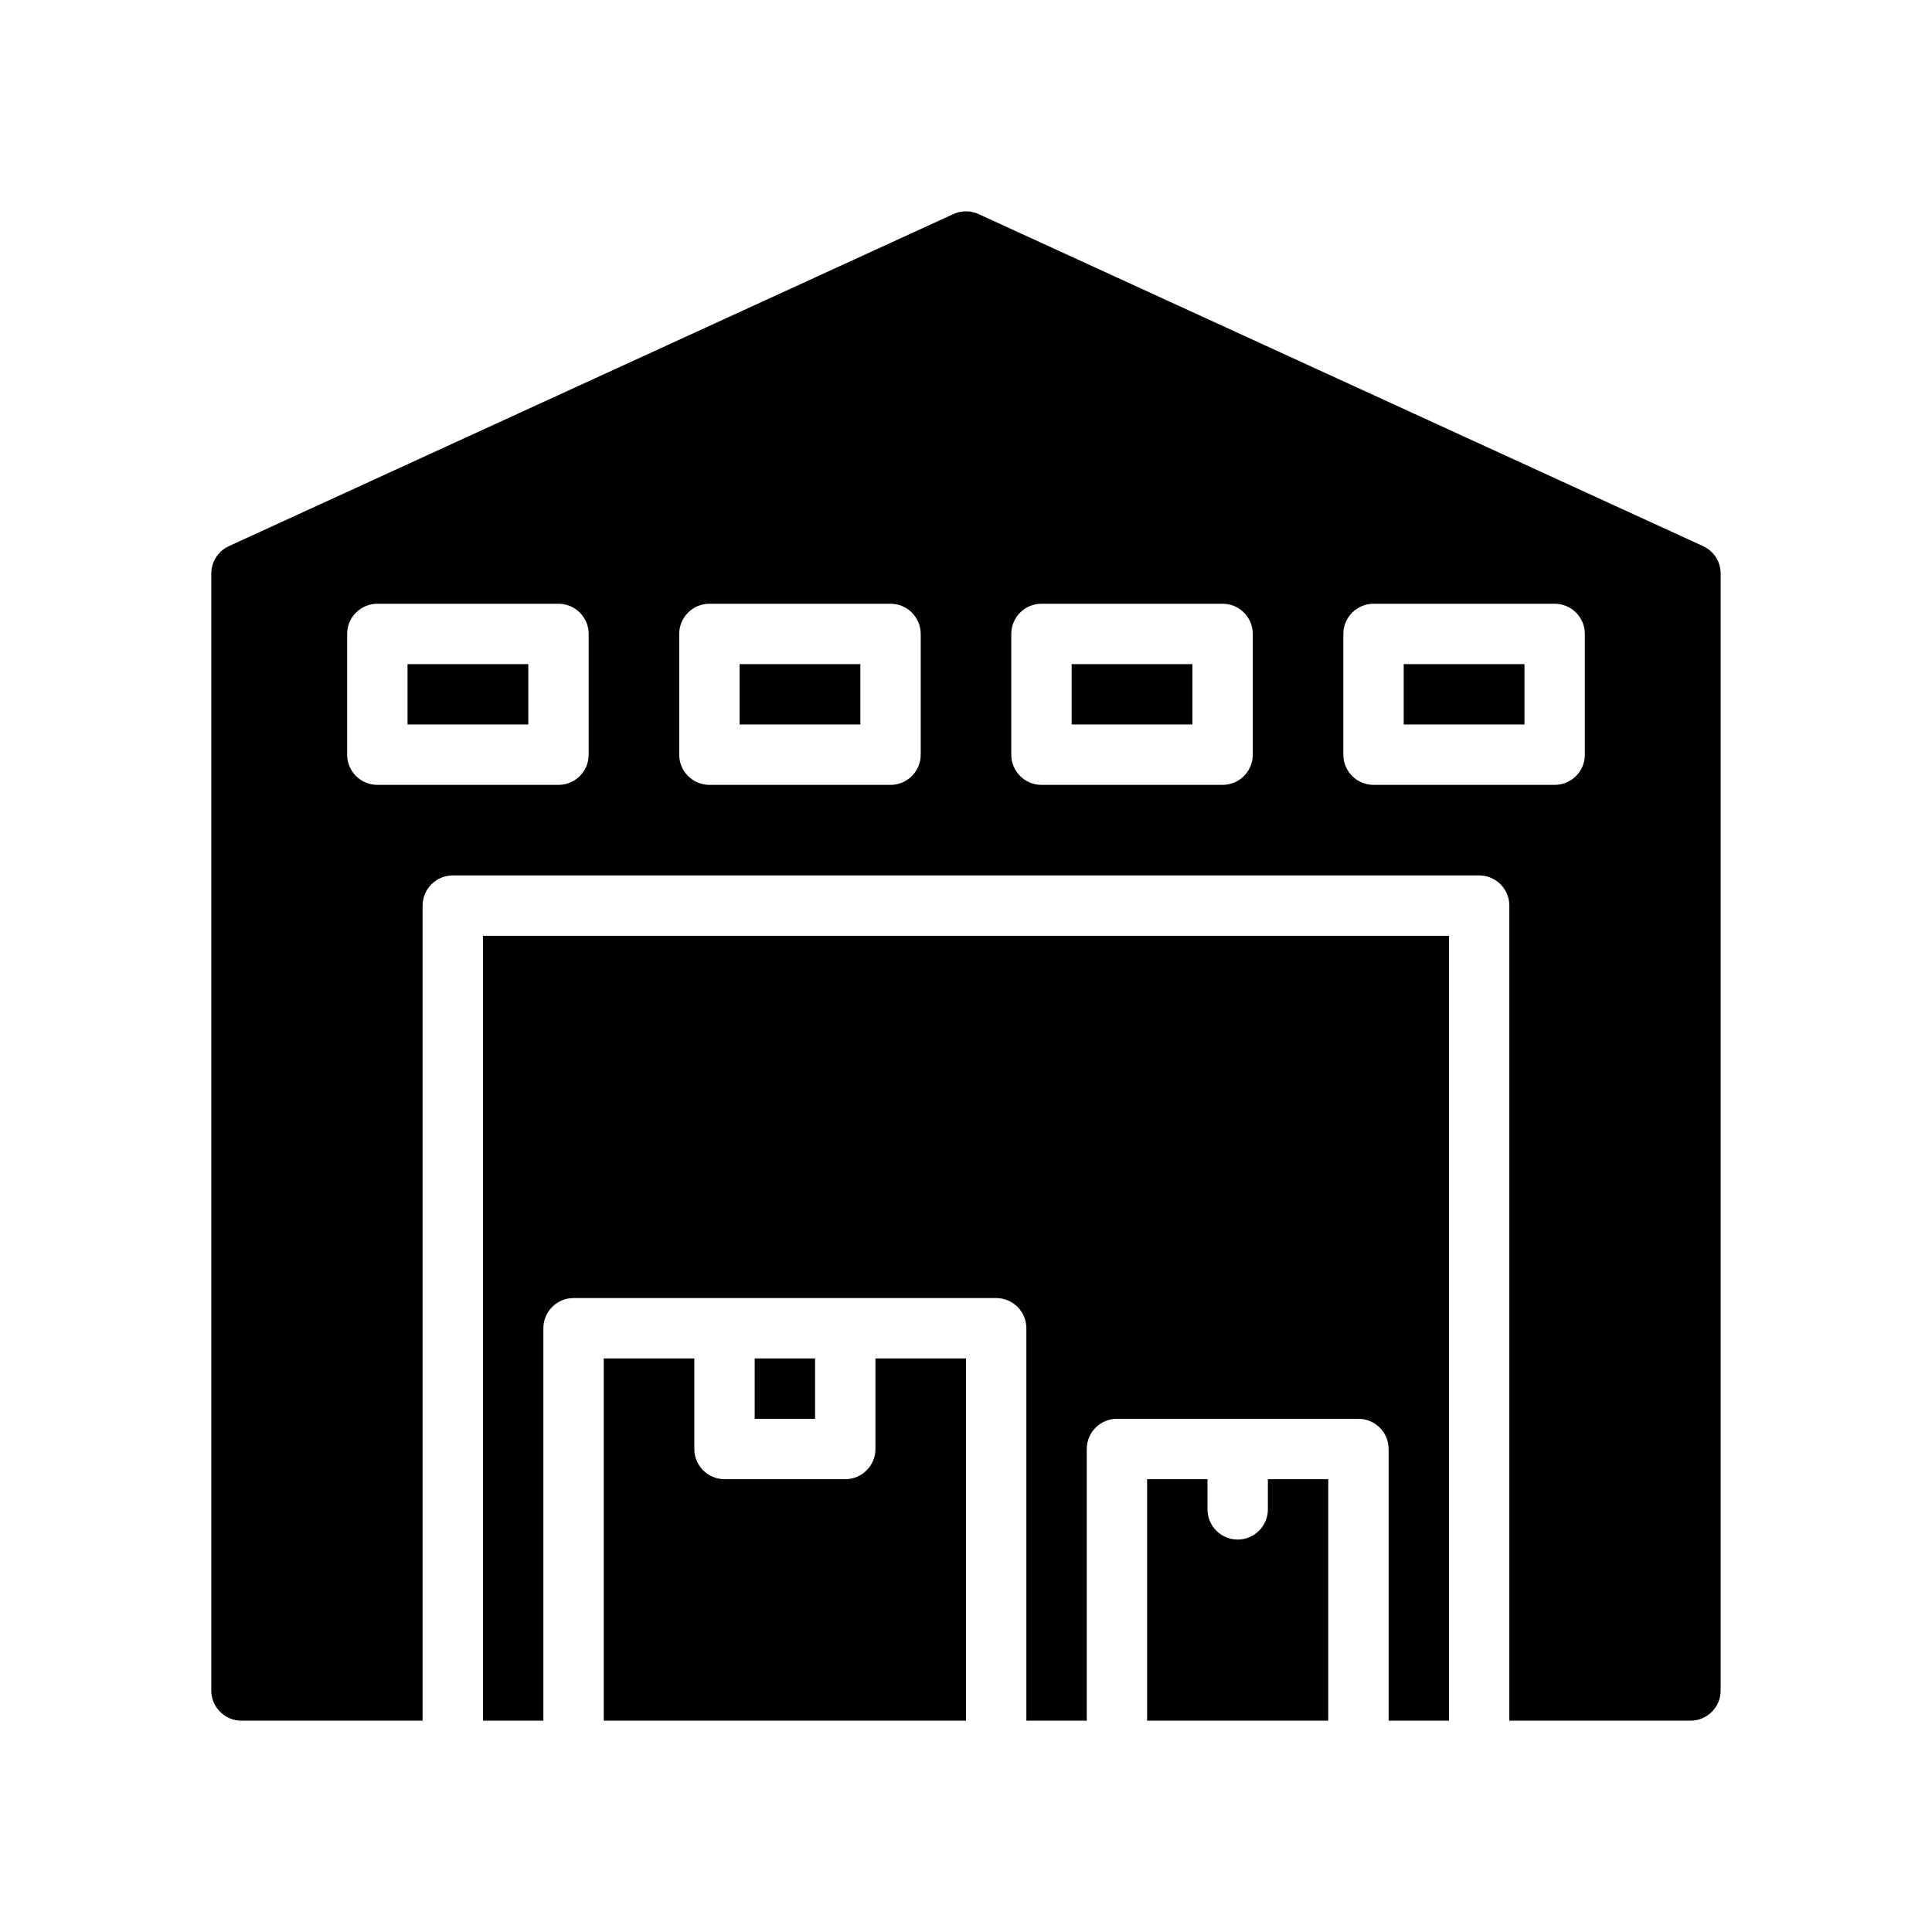 <?xml version="1.0" encoding="UTF-8"?>
<svg xmlns="http://www.w3.org/2000/svg" version="1.1" viewBox="0 0 64 64">
  <!-- Generator: Adobe Illustrator 28.7.1, SVG Export Plug-In . SVG Version: 1.2.0 Build 142)  -->
  <g>
    <g id="Glyph">
      <g>
        <rect x="24.5" y="22" width="4" height="2"/>
        <rect x="13.5" y="22" width="4" height="2"/>
        <path d="M42,50c0,.552-.448,1-1,1s-1-.448-1-1v-1h-2v8h6v-8h-2v1Z"/>
        <path d="M29,48c0,.552-.448,1-1,1h-4c-.552,0-1-.448-1-1v-3h-3v12h12v-12h-3v3Z"/>
        <rect x="35.5" y="22" width="4" height="2"/>
        <path d="M56.416,18.091l-24-11c-.265-.121-.568-.121-.833,0L7.583,18.091c-.355.163-.584.518-.584.909v37c0,.552.448,1,1,1h6v-27c0-.552.448-1,1-1h34c.552,0,1,.448,1,1v27h6c.552,0,1-.448,1-1V19c0-.391-.228-.746-.584-.909ZM19.5,25c0,.552-.448,1-1,1h-6c-.552,0-1-.448-1-1v-4c0-.552.448-1,1-1h6c.552,0,1,.448,1,1v4ZM30.5,25c0,.552-.448,1-1,1h-6c-.552,0-1-.448-1-1v-4c0-.552.448-1,1-1h6c.552,0,1,.448,1,1v4ZM41.5,25c0,.552-.448,1-1,1h-6c-.552,0-1-.448-1-1v-4c0-.552.448-1,1-1h6c.552,0,1,.448,1,1v4ZM52.5,25c0,.552-.448,1-1,1h-6c-.552,0-1-.448-1-1v-4c0-.552.448-1,1-1h6c.552,0,1,.448,1,1v4Z"/>
        <path d="M16,57h2v-13c0-.552.448-1,1-1h14c.552,0,1,.448,1,1v13h2v-9c0-.552.448-1,1-1h8c.552,0,1,.448,1,1v9h2v-26H16v26Z"/>
        <rect x="46.5" y="22" width="4" height="2"/>
        <rect x="25" y="45" width="2" height="2"/>
      </g>
    </g>
  </g>
</svg>